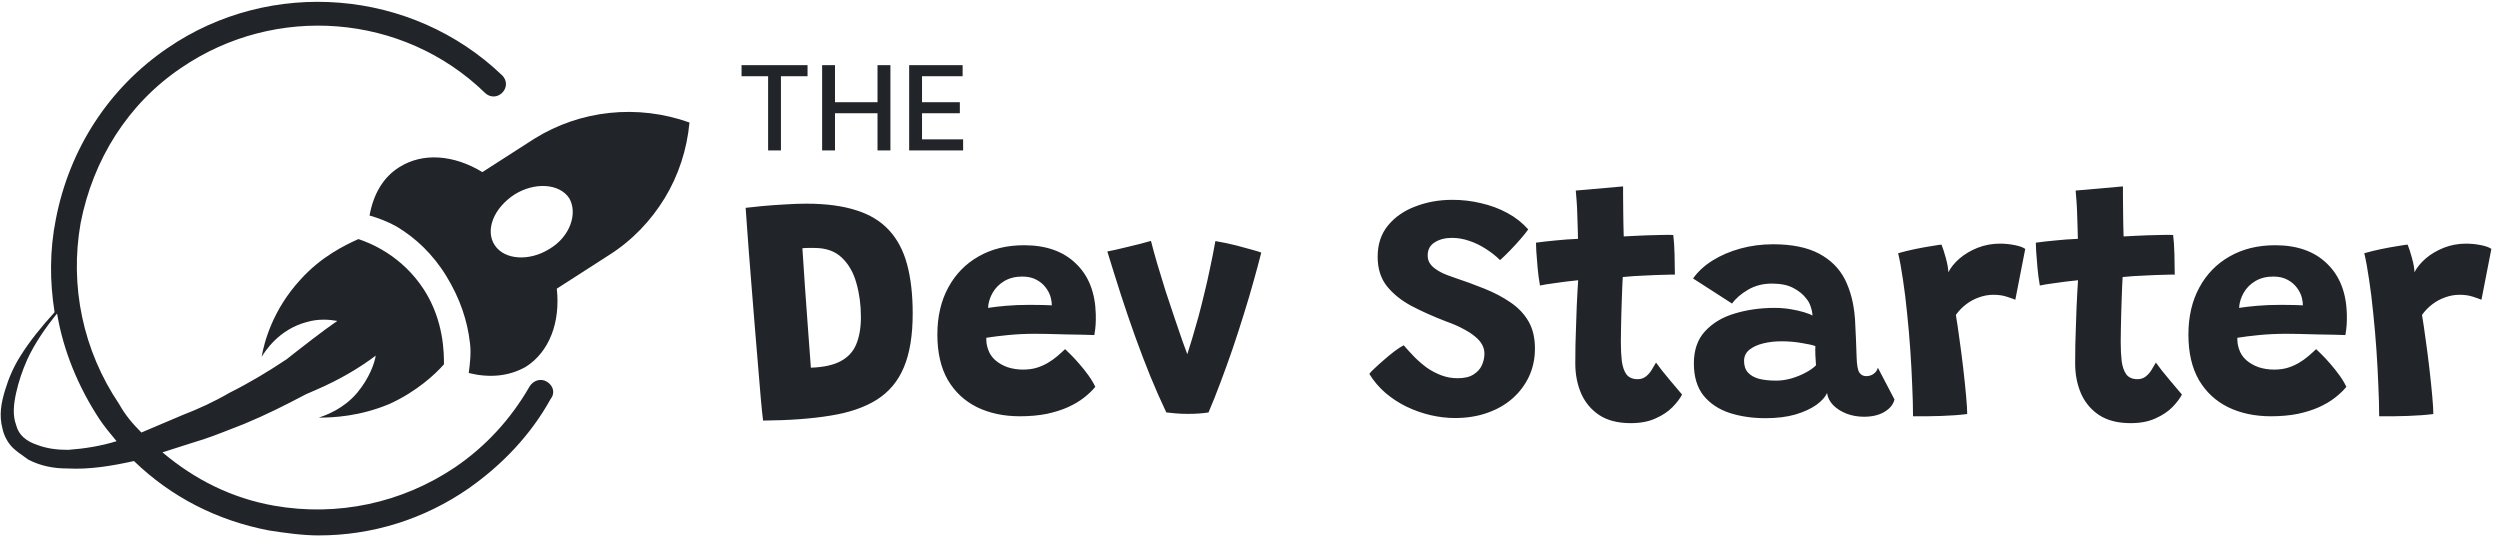 <svg width="349" height="75" viewBox="0 0 349 75" fill="none" xmlns="http://www.w3.org/2000/svg">
<path fill-rule="evenodd" clip-rule="evenodd" d="M73.918 53.972C74.438 53.107 75.478 52.761 76.344 53.282C77.209 53.802 77.554 54.837 76.864 55.703C74.093 60.724 70.111 64.881 65.439 68.168C59.207 72.494 51.934 74.745 44.491 74.745C42.24 74.745 39.819 74.4 37.568 74.055C30.3 72.669 23.893 69.378 18.701 64.361C15.585 65.051 12.468 65.571 9.352 65.397C7.447 65.397 5.716 65.051 3.985 64.186C3.78 64.032 3.56 63.877 3.333 63.718C2.796 63.342 2.223 62.941 1.734 62.455C1.044 61.765 0.524 60.724 0.353 59.859C-0.167 57.954 0.178 56.223 0.699 54.492C1.219 52.761 1.909 51.206 2.775 49.82C4.16 47.569 5.891 45.493 7.621 43.588C6.931 39.261 6.931 34.934 7.796 30.603C9.697 20.739 15.239 12.255 23.373 6.718C37.743 -3.151 57.476 -1.59 70.111 10.525C70.806 11.215 70.806 12.255 70.111 12.95C69.421 13.641 68.38 13.641 67.69 12.95C56.265 1.871 38.434 0.486 25.278 9.485C17.835 14.506 12.988 22.295 11.258 31.123C9.697 39.952 11.603 48.955 16.625 56.398C17.49 57.954 18.526 59.169 19.741 60.379L25.453 57.954C27.7 57.088 29.951 56.052 32.031 54.837C34.797 53.456 37.394 51.896 39.994 50.165C42.415 48.26 44.841 46.359 47.087 44.798C46.051 44.628 44.491 44.453 42.76 44.973C38.954 46.009 37.048 48.955 36.528 49.82C36.878 47.74 38.088 43.242 41.895 39.086C44.841 35.799 48.127 34.239 50.033 33.374C51.589 33.894 56.09 35.625 59.207 40.471C61.977 44.798 61.977 49.3 61.977 50.856C60.763 52.241 58.166 54.667 54.36 56.398C50.203 58.128 46.572 58.299 44.491 58.299C45.531 57.954 47.953 57.088 49.858 54.837C51.589 52.761 52.284 50.685 52.454 49.645C50.378 51.206 47.607 52.936 43.971 54.492C43.798 54.58 43.582 54.666 43.366 54.752C43.149 54.839 42.933 54.925 42.76 55.012C39.819 56.568 37.048 57.954 34.107 59.169C33.586 59.369 33.056 59.578 32.519 59.79C30.735 60.495 28.873 61.231 27.009 61.765L22.682 63.146C27.184 66.957 32.376 69.553 38.259 70.593C47.087 72.149 56.09 70.243 63.533 65.226C67.86 62.281 71.322 58.474 73.918 53.972ZM2.254 59.339C2.6 60.724 3.64 61.59 5.2 62.11C6.581 62.63 7.967 62.8 9.527 62.8C11.778 62.63 14.029 62.281 16.275 61.59L16.224 61.529C15.376 60.509 14.531 59.493 13.854 58.474C10.912 53.972 8.832 48.955 7.967 43.763C6.411 45.664 4.851 47.914 3.815 50.165C3.12 51.721 2.6 53.282 2.254 54.837C1.909 56.398 1.734 57.954 2.254 59.339Z" fill="#212529"/>
<path fill-rule="evenodd" clip-rule="evenodd" d="M74.613 19.353L67.34 24.025C63.359 21.604 59.032 21.259 55.745 23.335C53.494 24.72 52.109 27.142 51.589 30.087C52.8 30.432 54.185 30.953 55.4 31.643C57.996 33.203 60.417 35.45 62.323 38.566C64.224 41.682 65.264 44.798 65.61 47.914C65.782 49.283 65.614 50.652 65.445 52.021L65.439 52.071C68.206 52.761 70.977 52.587 73.402 51.206C76.689 49.125 78.249 44.973 77.729 40.297L84.997 35.625C88.288 33.549 90.884 30.778 92.79 27.662C94.691 24.545 95.902 20.909 96.251 17.102C88.979 14.506 81.016 15.372 74.613 19.353ZM69.071 34.239C70.457 36.315 73.918 36.49 76.689 34.759C79.63 33.029 80.67 29.738 79.46 27.662C78.074 25.585 74.613 25.411 71.842 27.142C68.9 29.047 67.69 32.163 69.071 34.239Z" fill="#212529"/>
<path d="M103.52 10.641V9.095H112.733V10.641H109.019V21H107.228V10.641H103.52ZM114.769 21V9.095H116.566V14.268H122.501V9.095H124.303V21H122.501V15.809H116.566V21H114.769ZM126.919 21V9.095H134.383V10.641H128.715V14.268H133.993V15.809H128.715V19.454H134.452V21H126.919Z" fill="#212529"/>
<path d="M106.526 58.714C106.436 58.015 106.332 57.011 106.213 55.702C106.109 54.377 105.983 52.867 105.834 51.171C105.685 49.461 105.536 47.675 105.388 45.816C105.239 43.941 105.09 42.089 104.941 40.259C104.792 38.429 104.659 36.741 104.54 35.193C104.435 33.631 104.339 32.307 104.249 31.221C104.175 30.12 104.123 29.384 104.093 29.012C104.703 28.938 105.484 28.856 106.436 28.766C107.389 28.677 108.408 28.603 109.494 28.543C110.58 28.469 111.599 28.432 112.551 28.432C115.288 28.432 117.609 28.737 119.513 29.347C121.418 29.942 122.95 30.872 124.11 32.136C125.271 33.386 126.111 34.978 126.632 36.912C127.153 38.846 127.413 41.129 127.413 43.763C127.413 46.812 127.004 49.312 126.186 51.261C125.382 53.195 124.125 54.705 122.414 55.791C120.718 56.862 118.554 57.606 115.921 58.022C113.302 58.454 110.171 58.684 106.526 58.714ZM113.198 51.328C114.968 51.268 116.359 50.963 117.371 50.413C118.398 49.862 119.119 49.074 119.536 48.047C119.967 47.006 120.183 45.741 120.183 44.254C120.183 42.587 119.975 41.018 119.558 39.545C119.156 38.072 118.479 36.882 117.527 35.974C116.59 35.067 115.311 34.613 113.689 34.613C113.421 34.613 113.131 34.613 112.819 34.613C112.521 34.613 112.253 34.628 112.015 34.658C112.134 36.279 112.253 38.072 112.372 40.036C112.506 41.985 112.648 43.941 112.796 45.905C112.945 47.854 113.079 49.661 113.198 51.328ZM152.904 54.005C152.487 54.511 151.966 55.01 151.342 55.501C150.717 55.992 149.965 56.438 149.088 56.84C148.225 57.226 147.235 57.539 146.12 57.777C145.004 58 143.754 58.112 142.371 58.112C140.124 58.112 138.131 57.688 136.39 56.84C134.649 55.977 133.288 54.705 132.306 53.024C131.339 51.328 130.856 49.222 130.856 46.708C130.856 44.194 131.362 42.007 132.373 40.147C133.385 38.273 134.798 36.822 136.613 35.796C138.428 34.755 140.548 34.234 142.973 34.234C146.038 34.234 148.448 35.089 150.203 36.8C151.974 38.496 152.896 40.847 152.971 43.852C152.985 44.402 152.978 44.901 152.948 45.347C152.919 45.793 152.859 46.269 152.77 46.775C152.547 46.76 152.071 46.745 151.342 46.731C150.613 46.716 149.787 46.701 148.864 46.686C147.957 46.656 147.094 46.634 146.276 46.619C145.472 46.604 144.877 46.597 144.491 46.597C143.196 46.597 141.939 46.656 140.719 46.775C139.514 46.894 138.503 47.021 137.684 47.155C137.684 47.422 137.699 47.69 137.729 47.958C137.774 48.211 137.833 48.456 137.907 48.694C138.101 49.304 138.436 49.825 138.912 50.257C139.403 50.688 139.983 51.023 140.652 51.261C141.337 51.484 142.058 51.595 142.817 51.595C143.501 51.595 144.126 51.514 144.691 51.35C145.272 51.171 145.8 50.941 146.276 50.658C146.752 50.376 147.183 50.071 147.57 49.743C147.972 49.401 148.344 49.066 148.686 48.739C148.775 48.813 149.006 49.036 149.378 49.408C149.75 49.766 150.166 50.212 150.627 50.747C151.089 51.268 151.527 51.819 151.944 52.399C152.361 52.979 152.68 53.514 152.904 54.005ZM137.93 42.981C138.599 42.877 139.425 42.781 140.407 42.691C141.389 42.602 142.527 42.557 143.821 42.557C144.52 42.557 145.138 42.565 145.673 42.58C146.224 42.595 146.611 42.61 146.834 42.624C146.834 42.312 146.789 41.97 146.7 41.598C146.581 41.092 146.343 40.609 145.986 40.147C145.644 39.686 145.197 39.314 144.647 39.032C144.111 38.749 143.464 38.608 142.705 38.608C141.753 38.608 140.92 38.816 140.206 39.233C139.507 39.649 138.964 40.192 138.577 40.861C138.19 41.531 137.974 42.238 137.93 42.981ZM169.668 33.654C170.724 33.832 171.714 34.04 172.636 34.278C173.558 34.516 174.324 34.725 174.934 34.903C175.559 35.082 175.939 35.201 176.073 35.26C175.775 36.45 175.418 37.782 175.001 39.255C174.6 40.713 174.146 42.245 173.64 43.852C173.149 45.444 172.628 47.05 172.078 48.672C171.528 50.279 170.962 51.848 170.382 53.381C169.817 54.898 169.259 56.297 168.708 57.576C167.92 57.71 166.953 57.777 165.807 57.777C165.242 57.777 164.692 57.755 164.156 57.71C163.635 57.665 163.189 57.621 162.817 57.576C162.043 55.954 161.292 54.251 160.563 52.466C159.834 50.666 159.127 48.813 158.443 46.909C157.759 45.005 157.097 43.063 156.457 41.085C155.817 39.091 155.192 37.098 154.583 35.104C154.806 35.059 155.17 34.985 155.676 34.881C156.197 34.762 156.762 34.628 157.372 34.479C157.997 34.331 158.607 34.182 159.202 34.033C159.797 33.869 160.288 33.735 160.675 33.631C160.898 34.524 161.188 35.58 161.545 36.8C161.902 38.005 162.289 39.27 162.705 40.594C163.137 41.903 163.561 43.175 163.977 44.41C164.394 45.63 164.766 46.716 165.093 47.668C165.435 48.62 165.696 49.327 165.874 49.788L165.606 49.899C165.874 49.051 166.15 48.166 166.432 47.244C166.715 46.307 166.998 45.325 167.28 44.298C167.563 43.257 167.838 42.171 168.106 41.04C168.389 39.909 168.656 38.727 168.909 37.492C169.177 36.257 169.43 34.978 169.668 33.654ZM203.12 58.357C202.004 58.357 200.866 58.223 199.706 57.955C198.56 57.688 197.445 57.293 196.359 56.773C195.287 56.252 194.306 55.612 193.413 54.853C192.52 54.08 191.769 53.195 191.159 52.198C191.248 52.049 191.486 51.796 191.873 51.439C192.26 51.067 192.706 50.666 193.212 50.234C193.718 49.788 194.216 49.379 194.707 49.007C195.213 48.635 195.63 48.367 195.957 48.203C196.433 48.754 196.939 49.304 197.474 49.855C198.025 50.405 198.605 50.904 199.215 51.35C199.84 51.781 200.509 52.131 201.223 52.399C201.937 52.667 202.696 52.8 203.5 52.8C204.422 52.8 205.151 52.629 205.687 52.287C206.237 51.945 206.631 51.514 206.869 50.993C207.107 50.457 207.226 49.914 207.226 49.364C207.226 48.917 207.115 48.493 206.892 48.092C206.668 47.69 206.334 47.311 205.887 46.954C205.441 46.582 204.883 46.225 204.214 45.883C203.559 45.526 202.785 45.191 201.893 44.878C200.108 44.194 198.493 43.472 197.05 42.714C195.607 41.94 194.454 41.01 193.591 39.924C192.743 38.838 192.319 37.477 192.319 35.84C192.319 34.1 192.803 32.642 193.77 31.467C194.737 30.291 196.016 29.406 197.608 28.811C199.2 28.201 200.911 27.896 202.741 27.896C204.124 27.896 205.463 28.052 206.758 28.365C208.067 28.662 209.287 29.116 210.417 29.726C211.548 30.336 212.523 31.102 213.341 32.025C213.118 32.352 212.768 32.791 212.292 33.341C211.816 33.892 211.31 34.442 210.775 34.992C210.239 35.543 209.785 35.982 209.413 36.309C208.818 35.729 208.156 35.208 207.427 34.747C206.698 34.271 205.932 33.899 205.129 33.631C204.325 33.349 203.514 33.207 202.696 33.207C201.744 33.207 200.941 33.416 200.286 33.832C199.632 34.234 199.304 34.844 199.304 35.662C199.304 36.034 199.386 36.369 199.55 36.666C199.728 36.964 199.974 37.231 200.286 37.47C200.599 37.708 200.97 37.931 201.402 38.139C201.833 38.332 202.317 38.518 202.852 38.697C204.37 39.203 205.813 39.731 207.182 40.281C208.565 40.832 209.785 41.471 210.841 42.2C211.913 42.915 212.753 43.792 213.363 44.834C213.973 45.875 214.278 47.147 214.278 48.65C214.278 50.063 214.003 51.365 213.452 52.555C212.902 53.73 212.128 54.757 211.132 55.635C210.15 56.497 208.974 57.167 207.606 57.643C206.252 58.119 204.757 58.357 203.12 58.357ZM234.818 55.077C234.535 55.627 234.089 56.215 233.479 56.84C232.884 57.45 232.103 57.97 231.135 58.402C230.183 58.848 229.023 59.071 227.654 59.071C225.854 59.071 224.381 58.692 223.236 57.933C222.105 57.174 221.265 56.163 220.714 54.898C220.178 53.634 219.911 52.25 219.911 50.747C219.911 49.929 219.918 49.059 219.933 48.136C219.963 47.199 219.993 46.277 220.022 45.369C220.052 44.447 220.082 43.577 220.112 42.758C220.156 41.925 220.193 41.196 220.223 40.571C220.268 39.947 220.298 39.463 220.312 39.121C219.137 39.24 218.051 39.374 217.054 39.523C216.058 39.657 215.366 39.768 214.979 39.857C214.83 39.024 214.719 38.176 214.644 37.313C214.57 36.45 214.51 35.699 214.466 35.059C214.436 34.42 214.421 34.026 214.421 33.877C215.284 33.758 216.206 33.654 217.188 33.564C218.17 33.46 219.204 33.386 220.29 33.341C220.275 32.984 220.26 32.426 220.245 31.668C220.231 30.909 220.208 30.224 220.178 29.614C220.164 29.064 220.134 28.514 220.089 27.963C220.045 27.398 220.007 26.944 219.978 26.602L226.583 26.022C226.583 26.2 226.583 26.617 226.583 27.271C226.598 27.926 226.605 28.714 226.605 29.637C226.605 30.098 226.613 30.634 226.628 31.244C226.643 31.839 226.657 32.426 226.672 33.006C227.163 32.977 227.736 32.947 228.391 32.917C229.045 32.887 229.566 32.865 229.953 32.85C230.578 32.821 231.143 32.806 231.649 32.806C232.155 32.791 232.571 32.783 232.898 32.783C233.241 32.783 233.471 32.791 233.59 32.806C233.679 33.505 233.739 34.397 233.769 35.483C233.799 36.555 233.813 37.507 233.813 38.34C233.665 38.325 233.181 38.332 232.363 38.362C231.545 38.377 230.741 38.407 229.953 38.451C229.402 38.466 228.792 38.496 228.123 38.541C227.453 38.585 226.925 38.63 226.538 38.675C226.524 38.987 226.501 39.419 226.472 39.969C226.457 40.505 226.434 41.114 226.405 41.799C226.39 42.468 226.367 43.167 226.338 43.897C226.323 44.611 226.308 45.302 226.293 45.972C226.278 46.641 226.271 47.236 226.271 47.757C226.271 48.739 226.315 49.624 226.405 50.413C226.509 51.186 226.724 51.804 227.052 52.265C227.394 52.711 227.915 52.934 228.614 52.934C229.075 52.934 229.469 52.8 229.797 52.533C230.124 52.265 230.392 51.952 230.6 51.595C230.823 51.224 231.016 50.896 231.18 50.614C231.374 50.881 231.641 51.238 231.983 51.685C232.341 52.116 232.712 52.57 233.099 53.046C233.501 53.522 233.858 53.946 234.17 54.318C234.498 54.69 234.713 54.943 234.818 55.077ZM246.461 58.379C244.632 58.379 242.958 58.134 241.44 57.643C239.923 57.137 238.711 56.326 237.803 55.211C236.91 54.08 236.464 52.585 236.464 50.725C236.464 48.865 236.985 47.37 238.026 46.24C239.082 45.094 240.466 44.268 242.177 43.763C243.903 43.242 245.755 42.981 247.733 42.981C248.507 42.981 249.251 43.041 249.965 43.16C250.679 43.279 251.304 43.42 251.84 43.584C252.39 43.748 252.784 43.904 253.022 44.053C253.007 43.666 252.926 43.257 252.777 42.825C252.643 42.394 252.45 42.029 252.197 41.732C251.75 41.122 251.14 40.616 250.367 40.214C249.608 39.798 248.604 39.59 247.354 39.59C246.09 39.59 244.974 39.88 244.007 40.46C243.04 41.025 242.303 41.665 241.798 42.379L236.352 38.875C237.022 37.923 237.922 37.09 239.053 36.376C240.198 35.662 241.493 35.104 242.936 34.702C244.394 34.301 245.918 34.1 247.51 34.1C250.144 34.1 252.278 34.531 253.915 35.394C255.551 36.257 256.764 37.462 257.552 39.009C257.924 39.753 258.229 40.571 258.467 41.464C258.705 42.357 258.869 43.383 258.958 44.544C259.018 45.54 259.062 46.47 259.092 47.333C259.122 48.196 259.152 49.014 259.181 49.788C259.211 50.919 259.338 51.655 259.561 51.997C259.784 52.339 260.104 52.51 260.52 52.51C260.907 52.51 261.249 52.406 261.547 52.198C261.859 51.975 262.06 51.685 262.149 51.328L264.47 55.768C264.307 56.453 263.845 57.026 263.087 57.487C262.328 57.948 261.368 58.178 260.208 58.178C259.36 58.178 258.557 58.037 257.798 57.755C257.039 57.457 256.414 57.063 255.923 56.572C255.432 56.066 255.142 55.493 255.053 54.853C254.815 55.419 254.317 55.977 253.558 56.527C252.799 57.063 251.825 57.509 250.635 57.866C249.444 58.208 248.053 58.379 246.461 58.379ZM247.957 53.135C248.656 53.135 249.37 53.031 250.099 52.823C250.843 52.6 251.512 52.324 252.107 51.997C252.717 51.67 253.186 51.335 253.513 50.993C253.484 50.532 253.454 50.056 253.424 49.565C253.409 49.074 253.409 48.657 253.424 48.315C253.097 48.181 252.472 48.04 251.549 47.891C250.642 47.727 249.69 47.645 248.693 47.645C247.786 47.645 246.938 47.742 246.149 47.936C245.361 48.129 244.713 48.427 244.208 48.828C243.717 49.23 243.471 49.751 243.471 50.39C243.471 51.075 243.657 51.618 244.029 52.019C244.401 52.421 244.922 52.711 245.591 52.89C246.261 53.053 247.049 53.135 247.957 53.135ZM271.989 38.005C272.331 37.336 272.852 36.696 273.551 36.086C274.265 35.476 275.106 34.978 276.073 34.591C277.055 34.204 278.096 34.011 279.197 34.011C279.866 34.011 280.543 34.078 281.228 34.212C281.912 34.345 282.41 34.524 282.723 34.747L281.339 41.843C281.012 41.709 280.588 41.561 280.067 41.397C279.547 41.233 278.951 41.152 278.282 41.152C277.598 41.152 276.928 41.271 276.274 41.509C275.634 41.732 275.039 42.052 274.488 42.468C273.938 42.885 273.454 43.383 273.038 43.963C273.187 44.826 273.35 45.927 273.529 47.266C273.722 48.605 273.901 49.981 274.064 51.395C274.228 52.808 274.362 54.095 274.466 55.255C274.57 56.416 274.622 57.264 274.622 57.799C273.581 57.933 272.376 58.022 271.007 58.067C269.638 58.112 268.322 58.127 267.057 58.112C267.057 56.862 267.02 55.441 266.946 53.849C266.886 52.257 266.797 50.599 266.678 48.873C266.559 47.132 266.41 45.421 266.231 43.74C266.068 42.044 265.874 40.475 265.651 39.032C265.443 37.589 265.22 36.361 264.982 35.35C265.696 35.141 266.484 34.948 267.347 34.769C268.21 34.591 268.991 34.45 269.69 34.345C270.39 34.226 270.836 34.159 271.029 34.145C271.208 34.561 271.409 35.178 271.632 35.997C271.855 36.8 271.974 37.47 271.989 38.005ZM304.598 55.077C304.315 55.627 303.869 56.215 303.259 56.84C302.664 57.45 301.883 57.97 300.916 58.402C299.964 58.848 298.803 59.071 297.434 59.071C295.634 59.071 294.161 58.692 293.016 57.933C291.885 57.174 291.045 56.163 290.494 54.898C289.959 53.634 289.691 52.25 289.691 50.747C289.691 49.929 289.698 49.059 289.713 48.136C289.743 47.199 289.773 46.277 289.802 45.369C289.832 44.447 289.862 43.577 289.892 42.758C289.936 41.925 289.974 41.196 290.003 40.571C290.048 39.947 290.078 39.463 290.093 39.121C288.917 39.24 287.831 39.374 286.834 39.523C285.838 39.657 285.146 39.768 284.759 39.857C284.61 39.024 284.499 38.176 284.424 37.313C284.35 36.45 284.29 35.699 284.246 35.059C284.216 34.42 284.201 34.026 284.201 33.877C285.064 33.758 285.986 33.654 286.968 33.564C287.95 33.46 288.984 33.386 290.07 33.341C290.055 32.984 290.04 32.426 290.026 31.668C290.011 30.909 289.988 30.224 289.959 29.614C289.944 29.064 289.914 28.514 289.869 27.963C289.825 27.398 289.788 26.944 289.758 26.602L296.363 26.022C296.363 26.2 296.363 26.617 296.363 27.271C296.378 27.926 296.386 28.714 296.386 29.637C296.386 30.098 296.393 30.634 296.408 31.244C296.423 31.839 296.438 32.426 296.453 33.006C296.943 32.977 297.516 32.947 298.171 32.917C298.825 32.887 299.346 32.865 299.733 32.85C300.358 32.821 300.923 32.806 301.429 32.806C301.935 32.791 302.351 32.783 302.679 32.783C303.021 32.783 303.251 32.791 303.37 32.806C303.46 33.505 303.519 34.397 303.549 35.483C303.579 36.555 303.594 37.507 303.594 38.34C303.445 38.325 302.961 38.332 302.143 38.362C301.325 38.377 300.521 38.407 299.733 38.451C299.182 38.466 298.572 38.496 297.903 38.541C297.234 38.585 296.705 38.63 296.319 38.675C296.304 38.987 296.281 39.419 296.252 39.969C296.237 40.505 296.214 41.114 296.185 41.799C296.17 42.468 296.148 43.167 296.118 43.897C296.103 44.611 296.088 45.302 296.073 45.972C296.058 46.641 296.051 47.236 296.051 47.757C296.051 48.739 296.095 49.624 296.185 50.413C296.289 51.186 296.505 51.804 296.832 52.265C297.174 52.711 297.695 52.934 298.394 52.934C298.855 52.934 299.249 52.8 299.577 52.533C299.904 52.265 300.172 51.952 300.38 51.595C300.603 51.224 300.797 50.896 300.96 50.614C301.154 50.881 301.421 51.238 301.764 51.685C302.121 52.116 302.493 52.57 302.879 53.046C303.281 53.522 303.638 53.946 303.951 54.318C304.278 54.69 304.494 54.943 304.598 55.077ZM327.55 54.005C327.134 54.511 326.613 55.01 325.988 55.501C325.363 55.992 324.612 56.438 323.734 56.84C322.871 57.226 321.882 57.539 320.766 57.777C319.65 58 318.401 58.112 317.017 58.112C314.771 58.112 312.777 57.688 311.037 56.84C309.296 55.977 307.935 54.705 306.953 53.024C305.986 51.328 305.502 49.222 305.502 46.708C305.502 44.194 306.008 42.007 307.02 40.147C308.031 38.273 309.445 36.822 311.26 35.796C313.075 34.755 315.195 34.234 317.62 34.234C320.684 34.234 323.094 35.089 324.85 36.8C326.62 38.496 327.543 40.847 327.617 43.852C327.632 44.402 327.625 44.901 327.595 45.347C327.565 45.793 327.506 46.269 327.416 46.775C327.193 46.76 326.717 46.745 325.988 46.731C325.259 46.716 324.433 46.701 323.511 46.686C322.603 46.656 321.741 46.634 320.922 46.619C320.119 46.604 319.524 46.597 319.137 46.597C317.843 46.597 316.586 46.656 315.366 46.775C314.161 46.894 313.149 47.021 312.331 47.155C312.331 47.422 312.346 47.69 312.375 47.958C312.42 48.211 312.48 48.456 312.554 48.694C312.747 49.304 313.082 49.825 313.558 50.257C314.049 50.688 314.629 51.023 315.299 51.261C315.983 51.484 316.705 51.595 317.463 51.595C318.148 51.595 318.773 51.514 319.338 51.35C319.918 51.171 320.446 50.941 320.922 50.658C321.398 50.376 321.83 50.071 322.217 49.743C322.618 49.401 322.99 49.066 323.332 48.739C323.422 48.813 323.652 49.036 324.024 49.408C324.396 49.766 324.813 50.212 325.274 50.747C325.735 51.268 326.174 51.819 326.591 52.399C327.007 52.979 327.327 53.514 327.55 54.005ZM312.576 42.981C313.246 42.877 314.071 42.781 315.053 42.691C316.035 42.602 317.173 42.557 318.468 42.557C319.167 42.557 319.784 42.565 320.32 42.58C320.87 42.595 321.257 42.61 321.48 42.624C321.48 42.312 321.436 41.97 321.346 41.598C321.227 41.092 320.989 40.609 320.632 40.147C320.29 39.686 319.844 39.314 319.293 39.032C318.758 38.749 318.111 38.608 317.352 38.608C316.4 38.608 315.567 38.816 314.853 39.233C314.153 39.649 313.61 40.192 313.223 40.861C312.837 41.531 312.621 42.238 312.576 42.981ZM337.062 38.005C337.404 37.336 337.925 36.696 338.624 36.086C339.338 35.476 340.179 34.978 341.146 34.591C342.128 34.204 343.169 34.011 344.27 34.011C344.939 34.011 345.616 34.078 346.301 34.212C346.985 34.345 347.483 34.524 347.796 34.747L346.412 41.843C346.085 41.709 345.661 41.561 345.14 41.397C344.619 41.233 344.024 41.152 343.355 41.152C342.671 41.152 342.001 41.271 341.346 41.509C340.707 41.732 340.112 42.052 339.561 42.468C339.011 42.885 338.527 43.383 338.111 43.963C338.259 44.826 338.423 45.927 338.602 47.266C338.795 48.605 338.974 49.981 339.137 51.395C339.301 52.808 339.435 54.095 339.539 55.255C339.643 56.416 339.695 57.264 339.695 57.799C338.654 57.933 337.449 58.022 336.08 58.067C334.711 58.112 333.395 58.127 332.13 58.112C332.13 56.862 332.093 55.441 332.018 53.849C331.959 52.257 331.87 50.599 331.751 48.873C331.632 47.132 331.483 45.421 331.304 43.74C331.141 42.044 330.947 40.475 330.724 39.032C330.516 37.589 330.293 36.361 330.055 35.35C330.769 35.141 331.557 34.948 332.42 34.769C333.283 34.591 334.064 34.45 334.763 34.345C335.463 34.226 335.909 34.159 336.102 34.145C336.281 34.561 336.482 35.178 336.705 35.997C336.928 36.8 337.047 37.47 337.062 38.005Z" fill="#212529"/>
</svg>
